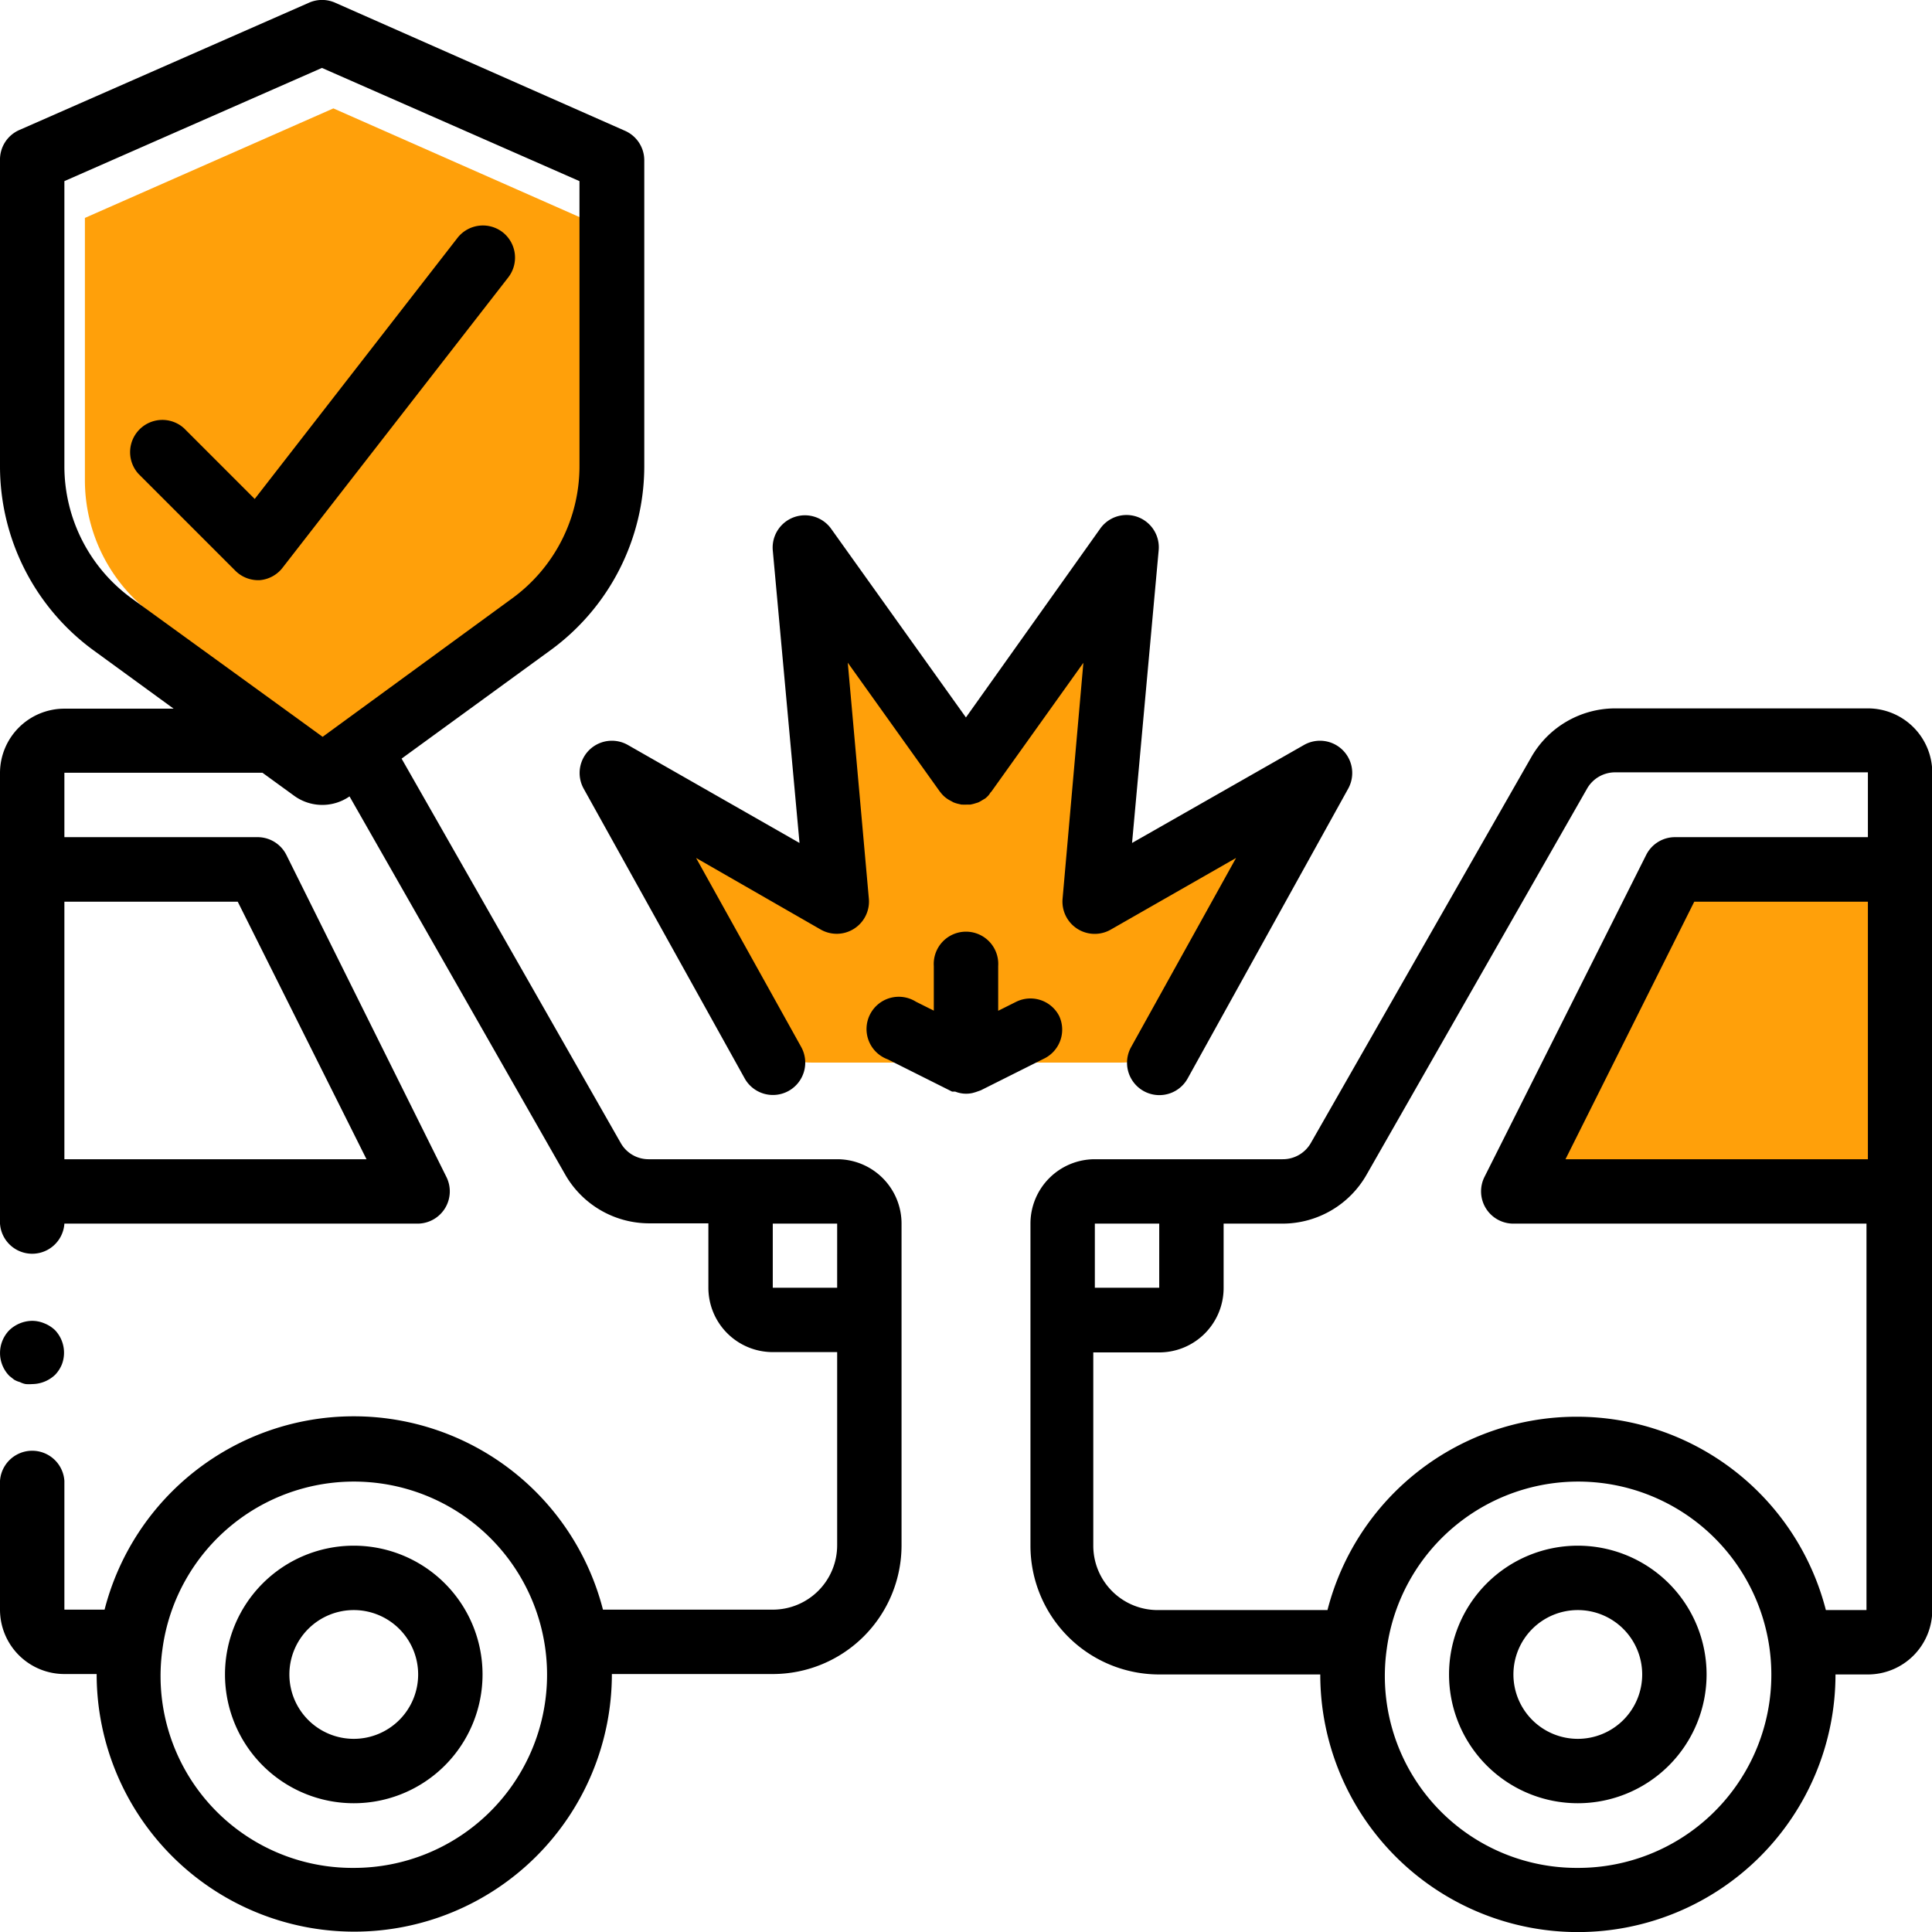 <svg xmlns="http://www.w3.org/2000/svg" viewBox="0 0 136.53 136.53" id="svg-1"><defs id="defs-2"></defs><title id="title-3">Strhovka</title><g id="Sloy_2" data-name="Sloy 2"><g id="Sloy_1-2" data-name="Sloy 1"><g id="Page-1"><g id="_003---Car-Insurance" data-name="003---Car-Insurance"><path class="cls-1" d="M6,15.4V33.92a11.8,11.8,0,0,0,4.85,9.55L23,52.29a1,1,0,0,0,1.14,0l12.12-8.82a11.8,11.8,0,0,0,4.85-9.55V15.41L23.56,7.66ZM89.76,56.63l-10.49,6a1.14,1.14,0,0,1-1.7-1.09l1.7-18.68a1.14,1.14,0,0,0-2.06-.76l-8,11.22a1.14,1.14,0,0,1-1.85,0l-8-11.22a1.14,1.14,0,0,0-2,.76L59,61.54a1.14,1.14,0,0,1-1.7,1.09l-10.49-6a1.14,1.14,0,0,0-1.56,1.54l8.1,14.58a4.55,4.55,0,0,0,4,2.34H79.24a4.55,4.55,0,0,0,4-2.34l8.1-14.58a1.14,1.14,0,0,0-1.56-1.54ZM119,61.44a1.16,1.16,0,0,0-1,.64L107.77,82.56a1.14,1.14,0,0,0,1,1.64h25.46V61.44Z" fill="#ffa00a" fill-opacity="1" id="path-8" type="solidColor"></path><path d="M1.41,97.67a1.45,1.45,0,0,0,.41.14,3.41,3.41,0,0,0,.46,0,2.39,2.39,0,0,0,1.62-.66,2.35,2.35,0,0,0,.48-.75A2.32,2.32,0,0,0,3.89,94a2.35,2.35,0,0,0-.75-.48,2.28,2.28,0,0,0-.86-.18A2.39,2.39,0,0,0,.66,94a2.31,2.31,0,0,0,0,3.23l.34.27A1.72,1.72,0,0,0,1.41,97.67ZM59.16,81.92H45.87a2.26,2.26,0,0,1-2-1.14L28.38,53.61l10.55-7.68a16.11,16.11,0,0,0,6.6-13V11.32a2.28,2.28,0,0,0-1.37-2.08L23.68.19a2.28,2.28,0,0,0-1.84,0l-20.48,9A2.28,2.28,0,0,0,0,11.33V32.95a16.11,16.11,0,0,0,6.6,13l5.67,4.13H4.55A4.55,4.55,0,0,0,0,54.61V86.47a2.28,2.28,0,0,0,4.55,0h25a2.28,2.28,0,0,0,2-3.29L20.24,60.42a2.28,2.28,0,0,0-2-1.26H4.55V54.61h14l2.23,1.62a3.38,3.38,0,0,0,3.92.05L39.94,83a6.84,6.84,0,0,0,5.93,3.45h4.19V91a4.55,4.55,0,0,0,4.55,4.55h4.55v13.65a4.55,4.55,0,0,1-4.55,4.55h-12a18.18,18.18,0,0,0-35.22,0H4.55v-9.1a2.28,2.28,0,0,0-4.55,0v9.1a4.55,4.55,0,0,0,4.55,4.55H6.83a18.2,18.2,0,0,0,36.41,0H54.61a9.1,9.1,0,0,0,9.1-9.1V86.47A4.55,4.55,0,0,0,59.16,81.92ZM16.8,63.72l9.1,18.2H4.55V63.72Zm6-11.65-2.12-1.54-.14-.1L9.27,42.26a11.55,11.55,0,0,1-4.72-9.31V12.8l18.2-8,18.2,8V32.95a11.55,11.55,0,0,1-4.72,9.31ZM25,132a13.56,13.56,0,0,1-13.52-15.46v0A13.65,13.65,0,1,1,25,132ZM59.16,91H54.61V86.47h4.55ZM25,109.23a9.1,9.1,0,1,0,9.1,9.1A9.1,9.1,0,0,0,25,109.23Zm0,13.65a4.55,4.55,0,1,1,4.55-4.55A4.55,4.55,0,0,1,25,122.88ZM132,50.06H114.14a6.84,6.84,0,0,0-5.93,3.45L92.63,80.78a2.28,2.28,0,0,1-2,1.14H77.37a4.55,4.55,0,0,0-4.55,4.55v22.76a9.1,9.1,0,0,0,9.1,9.1H93.3a18.2,18.2,0,0,0,36.41,0H132a4.55,4.55,0,0,0,4.55-4.55V54.61A4.55,4.55,0,0,0,132,50.06ZM77.37,86.47h4.55V91H77.37ZM111.5,132A13.56,13.56,0,0,1,98,116.52v0A13.65,13.65,0,1,1,111.5,132ZM132,81.92H110.63l9.1-18.2H132Zm0-22.76H118.33a2.28,2.28,0,0,0-2,1.26L104.9,83.18a2.28,2.28,0,0,0,2,3.29h25v27.31h-2.87a18.18,18.18,0,0,0-35.22,0h-12a4.55,4.55,0,0,1-4.55-4.55V95.57h4.55A4.55,4.55,0,0,0,86.47,91V86.47h4.18A6.84,6.84,0,0,0,96.58,83l15.58-27.28a2.28,2.28,0,0,1,2-1.14H132ZM111.5,109.23a9.1,9.1,0,1,0,9.1,9.1A9.1,9.1,0,0,0,111.5,109.23Zm0,13.65a4.55,4.55,0,1,1,4.55-4.55A4.55,4.55,0,0,1,111.5,122.88Zm-55-63.31L44.36,52.64a2.28,2.28,0,0,0-3.12,3.08L52.62,76.2a2.28,2.28,0,0,0,4-2.21L49.19,60.63,58,65.69a2.28,2.28,0,0,0,3.4-2.18L59.91,46.83l6.5,9.1.05.06a2,2,0,0,0,.7.59l.22.12a2.26,2.26,0,0,0,.31.1l.26.06.09,0a2.21,2.21,0,0,0,.25,0h.19l.07,0a2.24,2.24,0,0,0,.34-.08l.23-.07a2.24,2.24,0,0,0,.29-.16l.22-.13a2.27,2.27,0,0,0,.23-.22A2.23,2.23,0,0,0,70,56l.06-.06,6.5-9.1L75.09,63.51a2.28,2.28,0,0,0,3.41,2.18l8.85-5.06L79.93,74a2.27,2.27,0,1,0,4,2.21L95.28,55.72a2.28,2.28,0,0,0-3.12-3.08L80,59.57l1.88-20.68a2.28,2.28,0,0,0-4.14-1.52L68.26,50.7,58.73,37.36a2.28,2.28,0,0,0-4.12,1.53ZM74.85,71.8a2.28,2.28,0,0,0-3.05-1l-1.26.63V68.27a2.28,2.28,0,1,0-4.55,0v3.15l-1.26-.63a2.28,2.28,0,1,0-2,4.07l4.55,2.28.11,0,.11,0a2.08,2.08,0,0,0,1.23.1l.21-.06.2-.07.17-.06,4.55-2.28A2.28,2.28,0,0,0,74.85,71.8ZM35.52,16.41a2.28,2.28,0,0,0-3.19.4L18,35.26l-5-5a2.28,2.28,0,0,0-3.22,3.22l6.83,6.83A2.28,2.28,0,0,0,18.2,41h.14A2.28,2.28,0,0,0,20,40.08L35.92,19.6A2.28,2.28,0,0,0,35.52,16.41Z" id="path-9"></path></g></g></g></g></svg>
